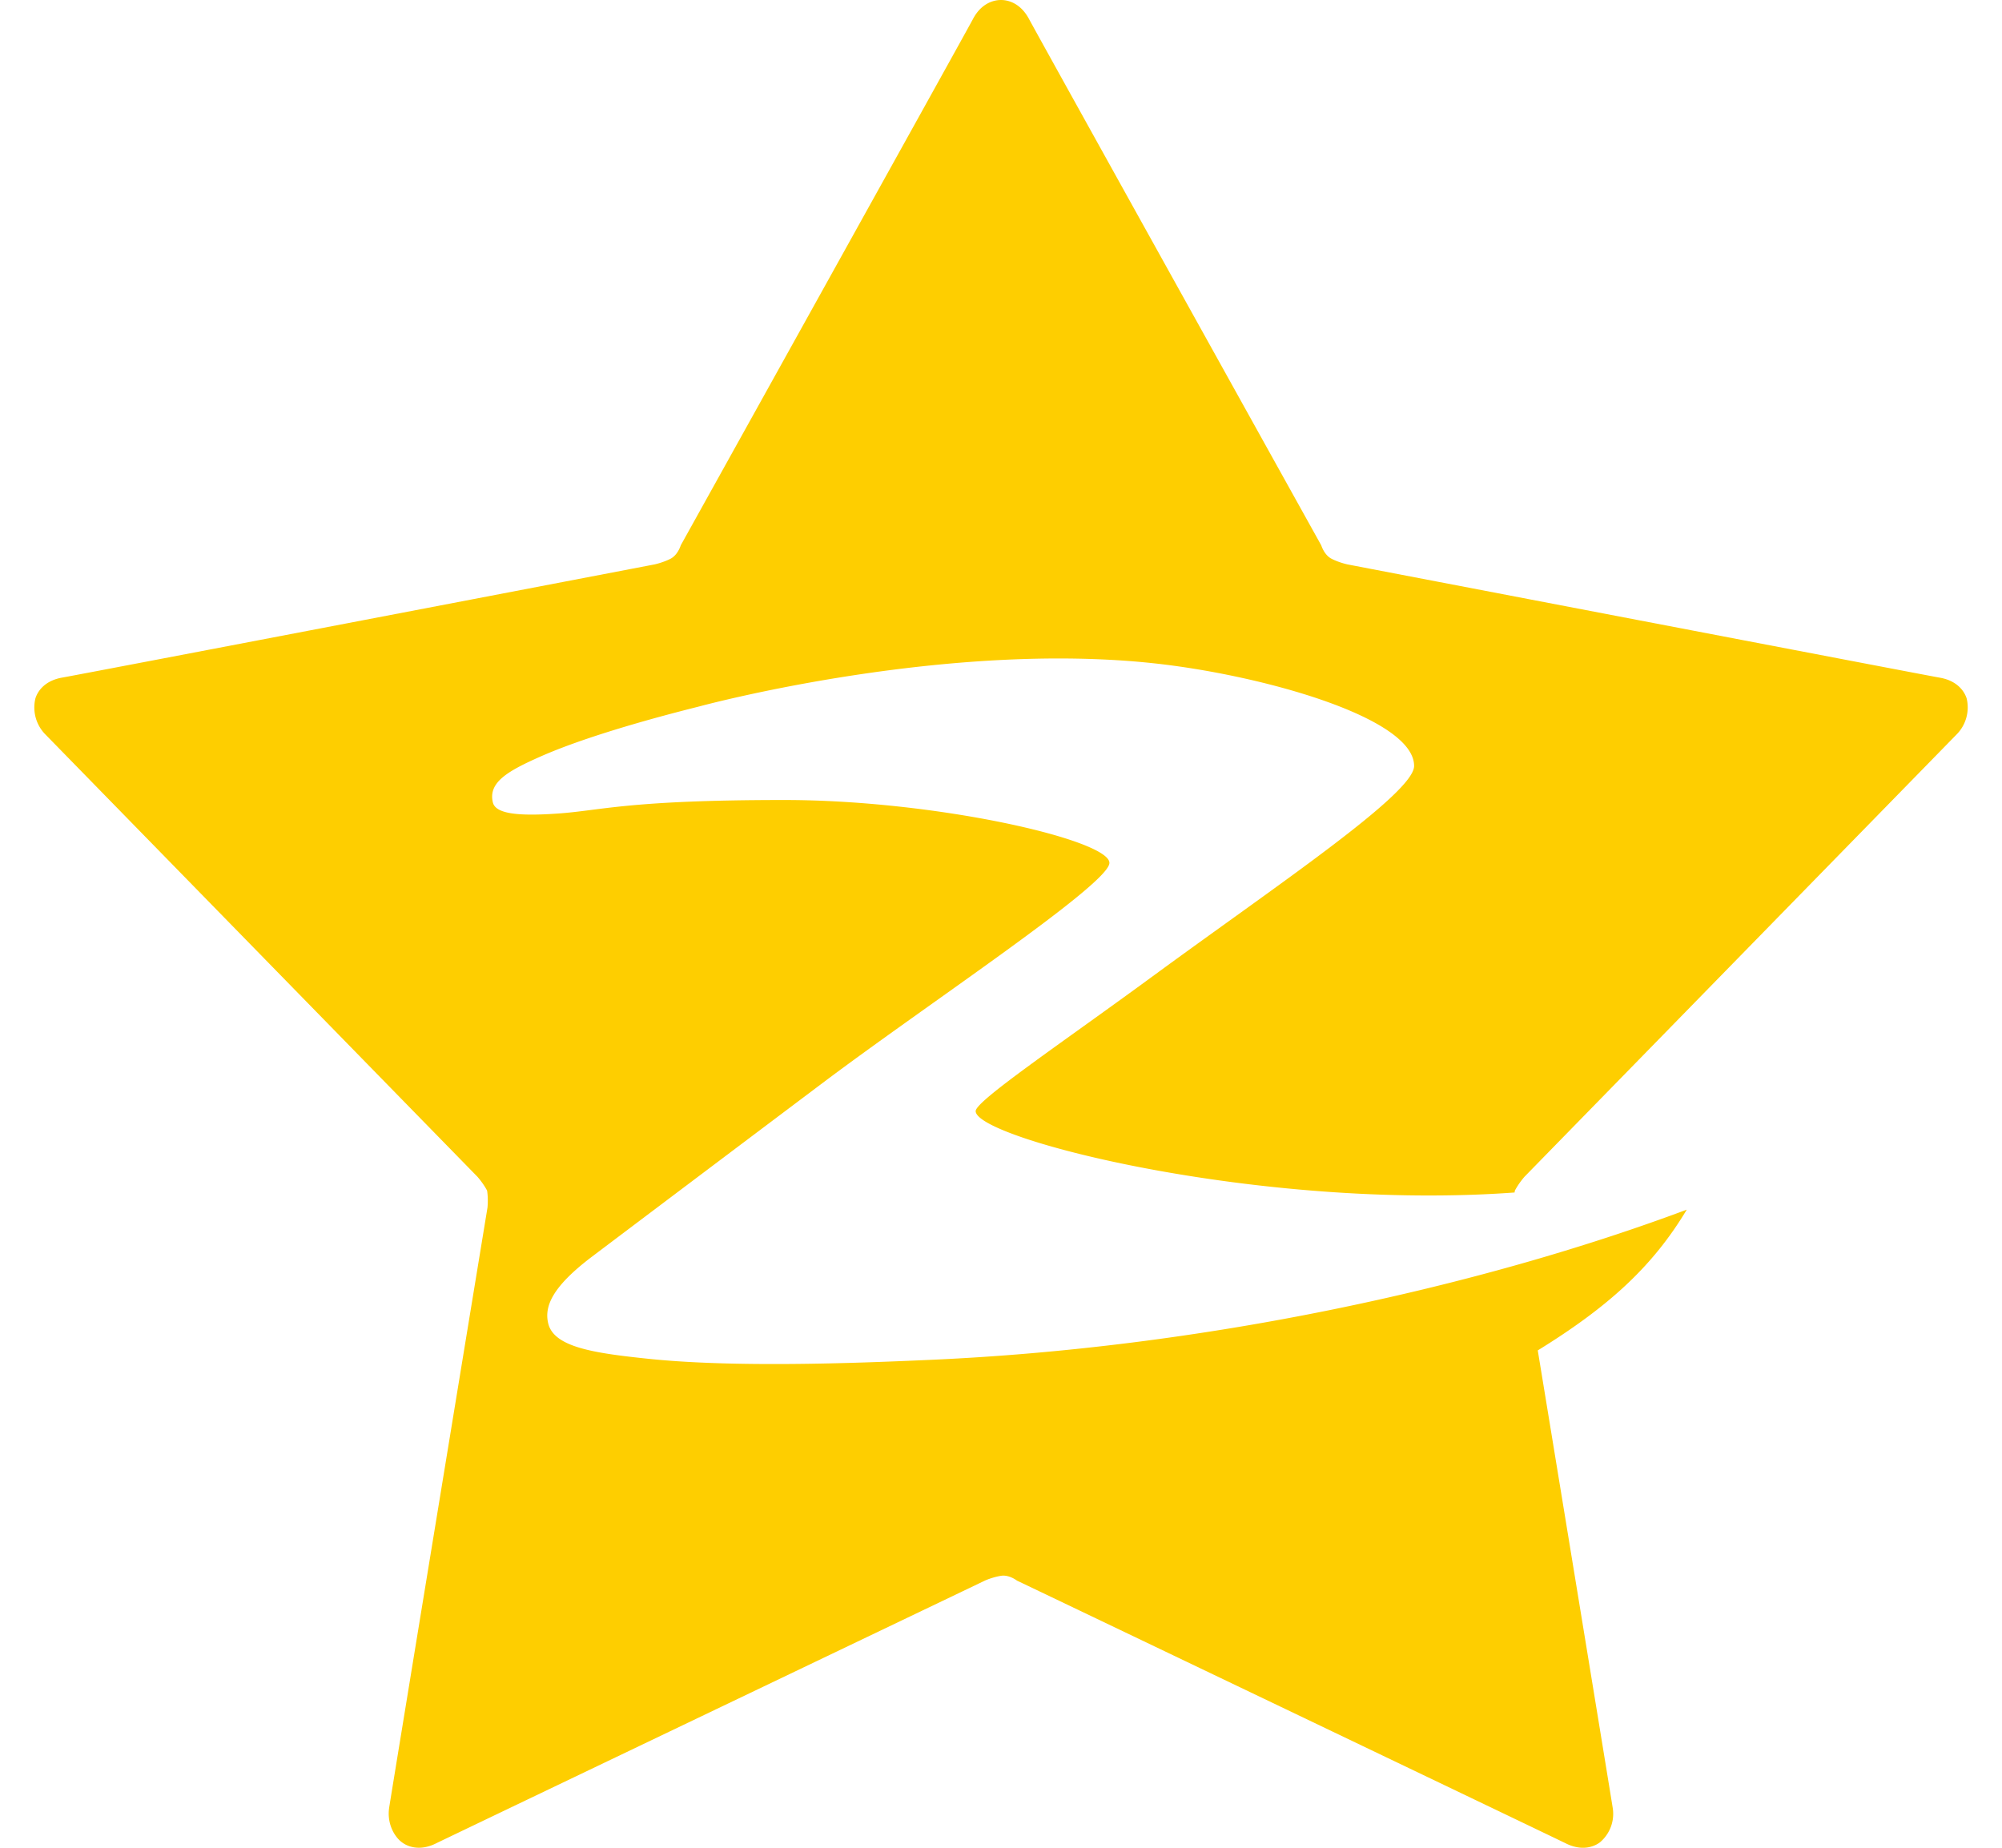 <svg fill="#FECE00" role="img" viewBox="0 0 26 24" xmlns="http://www.w3.org/2000/svg"><title>Qzone</title><path d="M25.541 9.072c-0.033-0.104-0.133-0.233-0.35-0.27-0.217-0.038-7.692-1.471-7.691-1.471s-0.11-0.023-0.208-0.074c-0.096-0.049-0.133-0.175-0.133-0.174S13.468 0.444 13.365 0.249c-0.104-0.196-0.256-0.249-0.365-0.249-0.109 0-0.263 0.053-0.365 0.249C12.532 0.444 8.841 7.083 8.841 7.083s-0.037 0.126-0.134 0.175c-0.096 0.049-0.206 0.073-0.206 0.073S1.026 8.764 0.808 8.801c-0.218 0.038-0.316 0.167-0.348 0.27a0.499 0.499 0 0 0 0.131 0.47L6.201 15.285s0.075 0.084 0.125 0.18c0.017 0.109 0.005 0.22 0.005 0.22s-1.244 7.578-1.277 7.795c-0.032 0.218 0.078 0.386 0.167 0.45 0.087 0.065 0.244 0.111 0.44 0.014 0.198-0.097 7.128-3.412 7.128-3.413s0.103-0.046 0.21-0.063c0.108-0.018 0.21 0.064 0.21 0.063s6.93 3.315 7.128 3.413c0.197 0.098 0.354 0.051 0.441-0.014a0.484 0.484 0 0 0 0.166-0.45c-0.022-0.146-0.973-5.94-0.973-5.94 0.916-0.565 1.491-1.087 1.935-1.828-2.714 1.014-6.284 1.797-9.852 1.952-0.957 0.043-2.522 0.101-3.634-0.015-0.709-0.074-1.224-0.151-1.3-0.458-0.055-0.225 0.056-0.481 0.57-0.87a2762.874 2762.874 0 0 1 2.994-2.255c1.345-1.013 3.724-2.584 3.724-2.858 0-0.298-2.243-0.817-4.225-0.817-2.035 0-2.38 0.138-2.941 0.176-0.511 0.036-0.805 0.005-0.841-0.144-0.063-0.26 0.191-0.407 0.615-0.595 0.742-0.329 1.946-0.621 2.076-0.655 0.203-0.054 3.225-0.842 5.879-0.559 1.379 0.146 3.394 0.699 3.394 1.335 0 0.358-1.801 1.563-3.375 2.717-1.202 0.882-2.32 1.633-2.319 1.766 0 0.358 3.697 1.298 6.999 1.057l0.003-0.023c0.05-0.096 0.124-0.18 0.124-0.18l5.611-5.744a0.499 0.499 0 0 0 0.133-0.47z"/></svg>